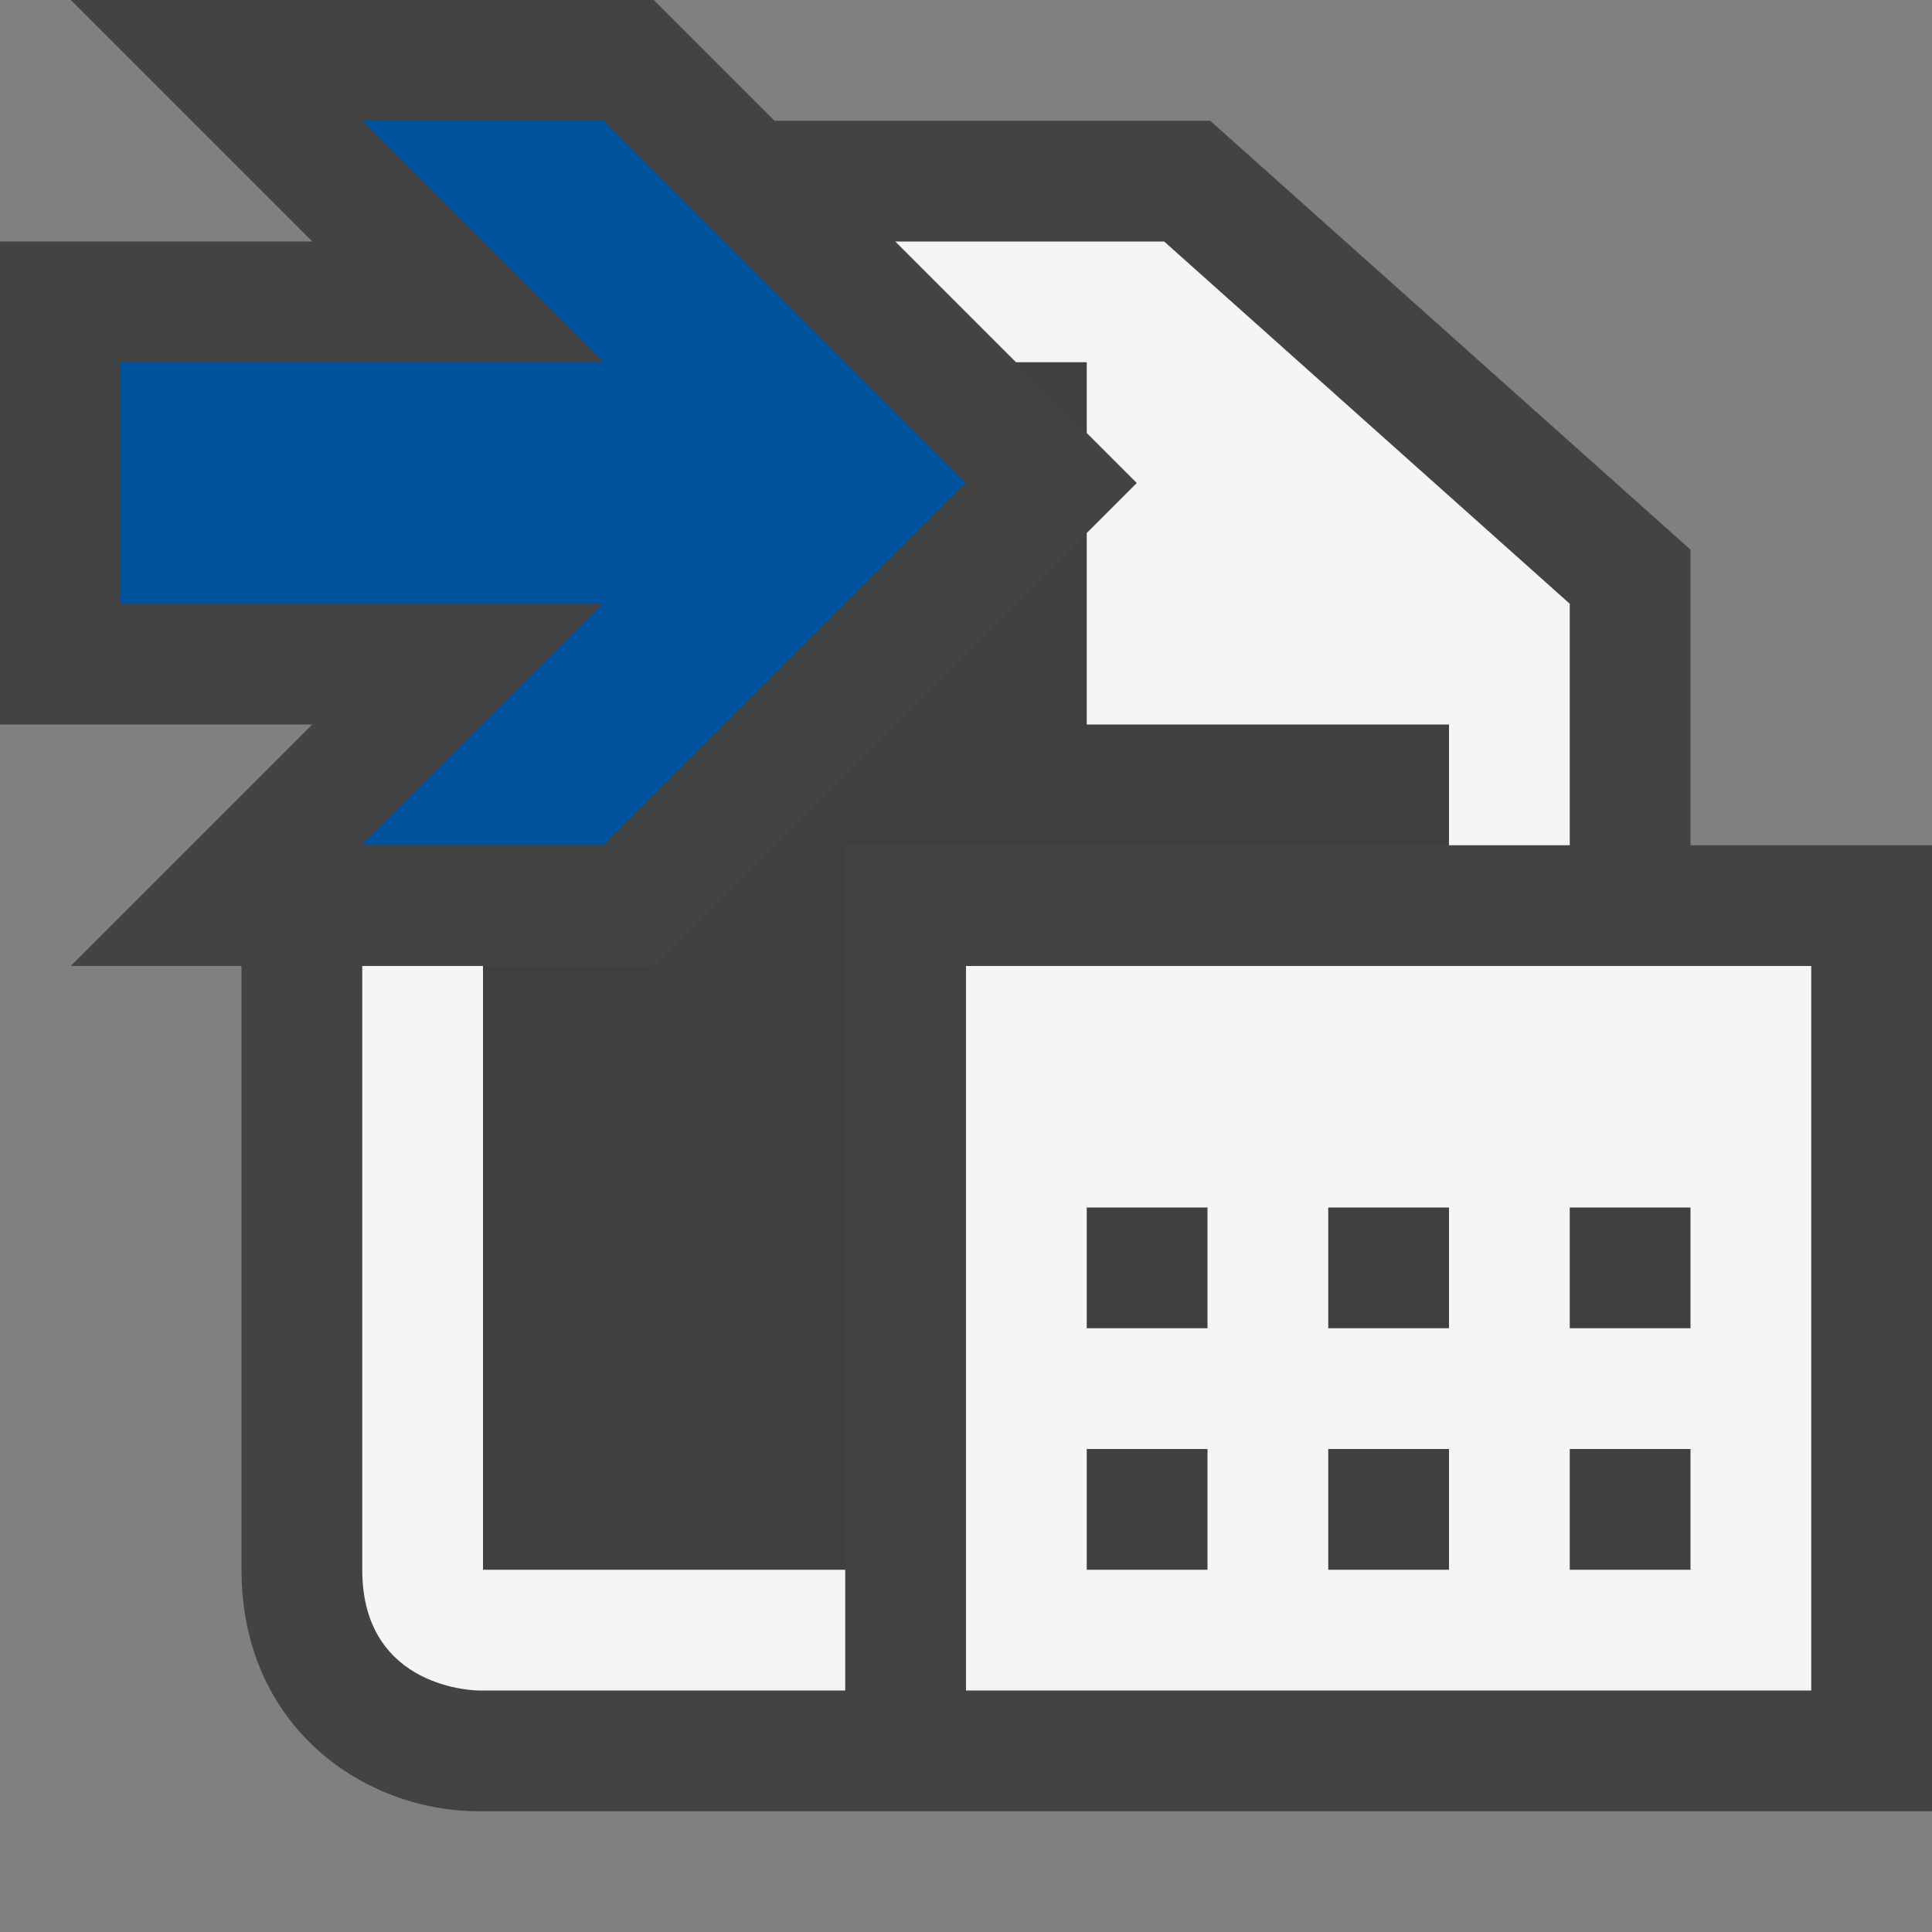 <svg xmlns="http://www.w3.org/2000/svg" viewBox="0 0 16 16"><rect x="0" y="0" width="16" height="16" fill="#808080" stroke="none"/><style>.icon-canvas-transparent{opacity:0;fill:#434343}.icon-vs-out{fill:#434343}.icon-vs-bg{fill:#f5f5f5}.icon-vs-fg{fill:#403F41}.icon-vs-action-blue{fill:#00539c}</style><path class="icon-canvas-transparent" d="M16 0v16H0V0h16z" id="canvas"/><path class="icon-vs-out" d="M16 7v8H3.964C3.012 15 2 14.299 2 13V8H.586l2-2H0V2h2.586l-2-2h4.828l1 1h3.608L14 4.552V7h2z" id="outline"/><path class="icon-vs-fg" d="M9 6h3v1H7v6H4V8h1.414L9 4.414V6zm0-3h-.586L9 3.586V3zm0 10h1v-1H9v1zm0-2h1v-1H9v1zm2 2h1v-1h-1v1zm2-3v1h1v-1h-1zm-2 1h1v-1h-1v1zm2 2h1v-1h-1v1z" id="iconFg"/><path class="icon-vs-bg" d="M8.414 3l-1-1h2.227L13 5v2h-1V6H9V4.414L9.414 4 9 3.586V3h-.586zM4 8H3v5c0 1 .964 1 .964 1H7v-1H4V8zm11 0v6H8V8h7zm-5 4H9v1h1v-1zm0-2H9v1h1v-1zm2 2h-1v1h1v-1zm0-2h-1v1h1v-1zm2 2h-1v1h1v-1zm0-2h-1v1h1v-1z" id="iconBg"/><g id="colorAction"><path class="icon-vs-action-blue" d="M8 4L5 7H3l2-2H1V3h4L3 1h2l3 3z"/></g></svg>